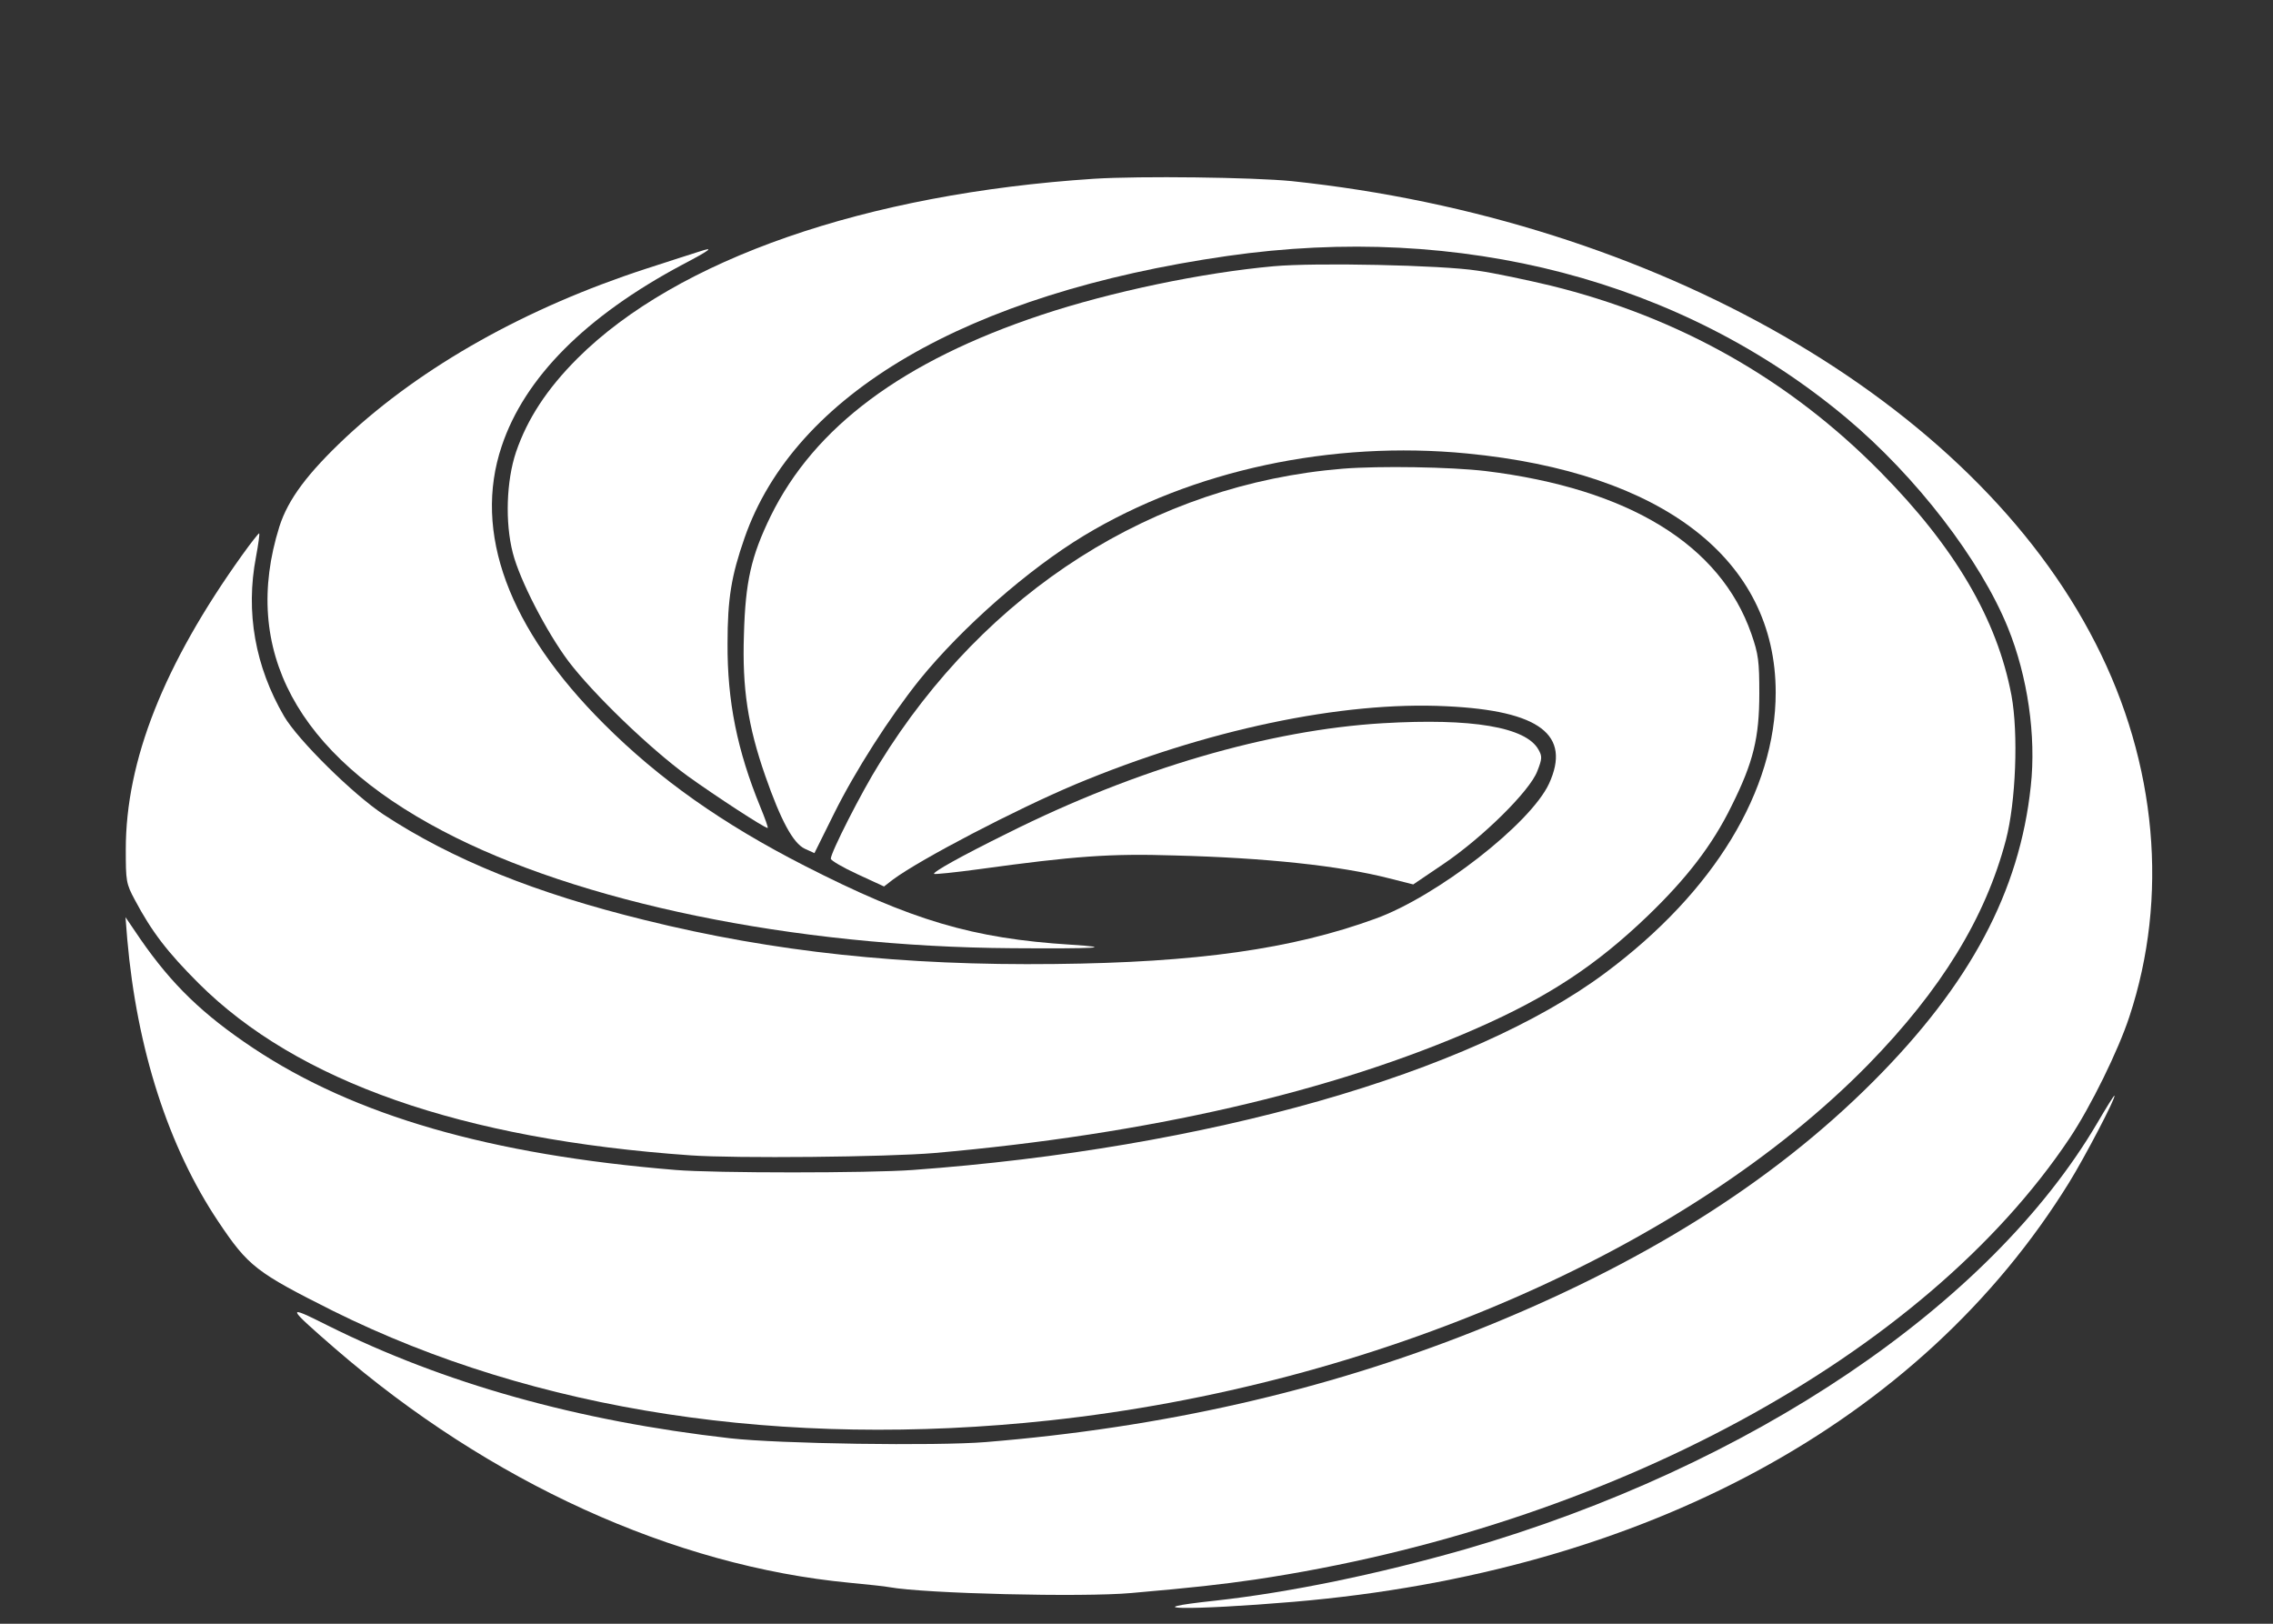 <?xml version="1.0" encoding="UTF-8"?>
<svg xmlns="http://www.w3.org/2000/svg" xmlns:xlink="http://www.w3.org/1999/xlink" version="1.1" viewBox="-37 -27.5 777 555" preserveAspectRatio="xMidYMid meet"  width="155.4pt" height="111pt">
<rect x="-37" y="-27.5" width="777" height="555" fill="#333333" stroke="none"/>
<!--
    auteur du logo : Mathias Rousset
    version svg : Kroum Tzanev
    date : 13 décembre 2015
    size : 777x555 (rapport 1.4:1)
 -->

  <!-- <rect x="-37" y="-27.5" width="777" height="555" fill="black"/> -->

  <g transform="translate(0,527.5) scale(1,-1)" style="stroke:none;fill-rule:nonzero;fill-opacity:1;fill:white">
    <!-- Logo -->
    <g>
      <path d="M202.0 469.0 c-1.4 -.4 -9.6 -3.1 -18.3 -5.9 -40.8 -13.3 -76.3 -33.2 -102.4 -57.5 -13.1 -12.3 -19.8 -21.2 -22.8 -30.6 -13.2 -42.1 5.9 -77.8 55.8 -104.0 46.3 -24.4 119.9 -39.6 194.7 -40.1 28.7 -.2 35.6 .2 20.1 1.2 -33.6 2.1 -54.5 8.3 -91.1 27.0 -28.0 14.3 -49.7 29.6 -68.5 48.4 -32.7 32.6 -44.9 65.6 -35.0 95.0 7.8 23.4 28.7 44.4 61.7 62.0 9.9 5.2 11.2 6.3 5.8 4.5z"/>
      <path d="M337.0 493.9 c-78.0 -5.1 -142.6 -27.5 -176.6 -61.4 -10.4 -10.4 -17.1 -20.6 -21.0 -32.0 -3.3 -9.8 -3.8 -24.1 -1.1 -34.5 2.4 -9.4 11.6 -27.1 19.0 -37.0 8.6 -11.3 27.7 -29.7 40.7 -39.2 9.6 -6.9 26.3 -17.8 27.4 -17.8 .3 .0 -.9 3.3 -2.5 7.2 -7.9 19.3 -11.3 36.1 -11.2 55.8 .0 15.4 1.3 23.2 5.8 36.1 17.1 49.2 76.0 83.6 165.0 96.4 79.9 11.5 155.4 -8.3 211.6 -55.3 23.9 -20.0 45.9 -48.6 55.3 -71.8 6.7 -16.5 9.7 -36.9 7.8 -54.1 -3.8 -36.0 -20.7 -67.7 -53.7 -100.8 -34.7 -34.8 -79.6 -62.9 -136.5 -85.5 -51.7 -20.5 -106.8 -33.0 -167.0 -37.9 -17.0 -1.4 -70.8 -.6 -87.5 1.3 -52.0 5.9 -97.7 18.7 -137.6 38.6 -14.3 7.2 -14.1 6.6 2.6 -7.9 52.8 -45.7 115.8 -74.4 176.0 -80.1 6.1 -.6 12.1 -1.2 13.5 -1.5 12.2 -2.2 66.1 -3.5 82.7 -2.0 21.8 1.9 30.4 2.9 42.3 4.6 120.7 18.0 228.8 76.5 278.5 150.9 7.2 10.8 16.6 29.9 20.4 41.5 13.5 40.8 9.4 86.6 -11.5 127.5 -42.0 82.6 -150.6 145.0 -274.9 158.1 -13.2 1.3 -51.7 1.8 -67.5 .8z"/>
      <path d="M398.4 464.0 c-24.4 -2.2 -55.5 -8.7 -79.3 -16.6 -47.5 -15.8 -77.7 -38.3 -92.7 -68.9 -6.6 -13.6 -8.6 -22.2 -9.1 -40.5 -.6 -18.2 1.3 -31.0 7.3 -48.2 5.3 -15.2 9.5 -23.0 13.5 -24.9 l3.3 -1.5 6.7 13.5 c7.3 14.7 18.9 32.8 29.2 45.7 14.6 18.0 37.2 37.8 56.2 49.3 37.1 22.4 84.7 32.6 131.0 28.1 67.0 -6.5 105.5 -36.3 105.5 -81.7 .0 -33.5 -21.0 -68.1 -58.2 -95.8 -46.1 -34.4 -136.3 -60.1 -236.8 -67.4 -15.1 -1.1 -67.6 -1.1 -81.0 .0 -63.5 5.2 -109.8 18.6 -144.5 41.7 -17.1 11.4 -27.7 21.6 -38.5 37.2 l-5.1 7.5 .6 -7.5 c3.3 -37.7 14.1 -71.1 31.1 -96.5 10.3 -15.4 13.0 -17.4 39.3 -30.6 69.1 -34.3 153.7 -47.2 244.9 -37.4 111.1 12.0 217.9 58.5 279.8 121.6 25.0 25.6 40.1 50.2 47.1 76.8 3.4 13.0 4.3 36.4 1.9 49.4 -4.9 26.0 -19.3 50.6 -44.9 76.5 -31.1 31.5 -68.7 52.8 -112.7 63.6 -8.0 1.9 -19.2 4.3 -25.0 5.1 -12.2 1.9 -55.4 2.8 -69.6 1.5z"/>
      <path d="M422.0 394.8 c-64.6 -5.3 -122.0 -41.8 -158.4 -100.8 -6.1 -9.7 -16.6 -30.4 -16.6 -32.5 .0 -.6 4.1 -3.0 9.1 -5.3 l9.1 -4.2 3.1 2.4 c9.5 7.0 41.7 23.8 62.3 32.5 44.5 18.6 91.1 28.5 126.9 26.7 31.9 -1.5 42.7 -9.8 35.0 -26.5 -6.4 -13.7 -38.3 -38.5 -59.3 -46.1 -28.5 -10.4 -61.1 -15.0 -109.7 -15.5 -51.7 -.6 -96.0 4.1 -140.0 15.0 -37.5 9.2 -65.9 20.7 -89.4 36.1 -10.4 6.9 -29.2 25.4 -34.0 33.6 -9.9 17.0 -13.2 35.6 -9.6 54.4 .8 4.3 1.3 7.9 1.1 8.1 -.1 .2 -2.8 -3.2 -5.8 -7.4 -26.8 -37.4 -39.8 -70.3 -39.8 -100.6 .0 -10.9 .1 -11.7 3.1 -17.3 5.8 -10.9 11.1 -17.8 21.8 -28.5 33.7 -33.6 89.8 -53.3 168.1 -58.8 15.3 -1.1 67.2 -.6 83.5 .8 72.8 6.4 136.0 20.9 185.5 42.7 24.5 10.8 40.7 21.5 58.3 38.4 13.3 12.8 22.1 24.2 28.6 37.5 7.5 15.0 9.5 23.4 9.5 38.5 .0 11.0 -.3 13.4 -2.7 20.3 -10.6 30.5 -41.9 49.7 -90.9 55.7 -11.9 1.4 -36.1 1.8 -48.8 .8z"/>
      <path d="M435.7 307.8 c-38.8 -2.3 -84.3 -15.6 -128.1 -37.5 -16.4 -8.1 -25.8 -13.4 -25.3 -14.0 .3 -.2 7.2 .5 15.3 1.6 32.7 4.5 44.9 5.4 66.9 4.7 31.1 -.8 56.5 -3.5 73.3 -7.8 l8.3 -2.1 10.2 6.9 c13.5 9.1 29.7 25.1 32.2 31.8 1.7 4.3 1.7 5.1 .4 7.4 -4.3 7.7 -22.7 10.8 -53.2 9.0z"/>
      <path d="M679.9 171.1 c-36.6 -62.2 -118.2 -117.3 -215.9 -145.6 -30.1 -8.6 -60.2 -14.8 -85.5 -17.6 -29.0 -3.1 -8.8 -3.4 26.8 -.4 119.7 10.2 214.3 61.3 265.0 143.3 5.5 8.9 16.1 29.2 15.5 29.7 -.2 .1 -2.8 -4.1 -5.9 -9.4z"/>
    </g>
  </g>
</svg>
